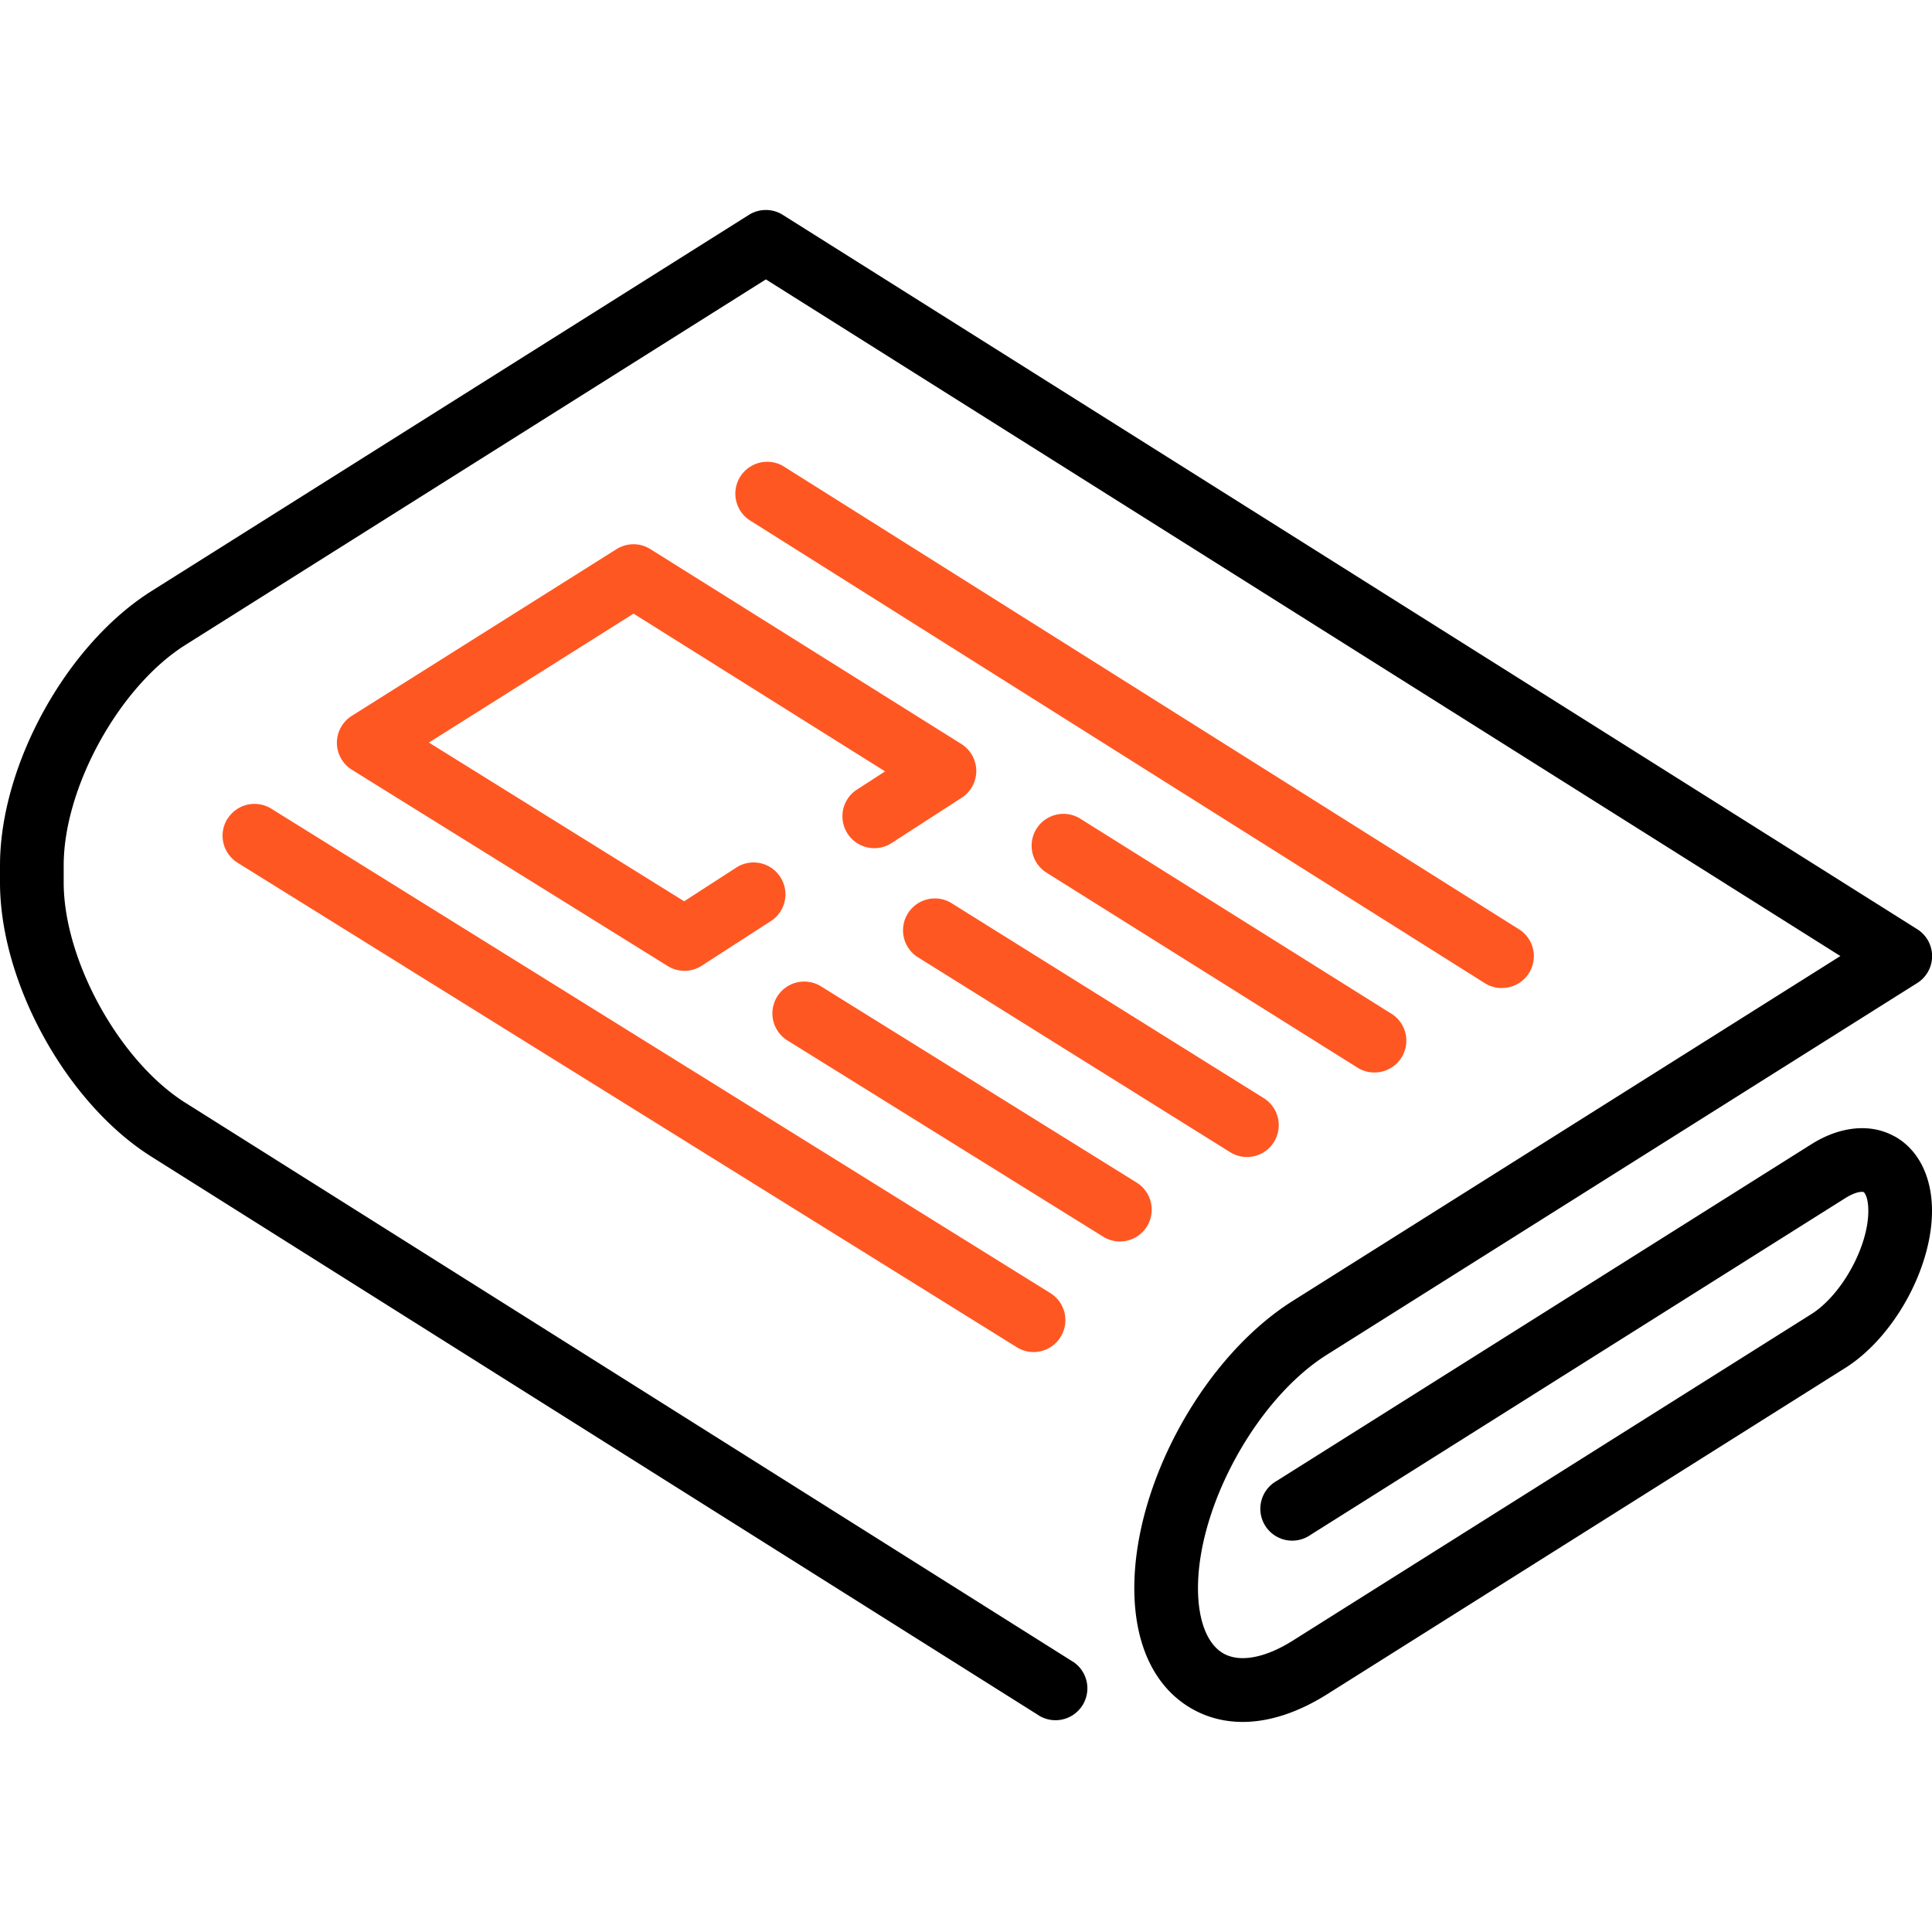 <svg width="26" height="26" fill="none" xmlns="http://www.w3.org/2000/svg"><path d="M25.494 15.292c-.32-.177-.728-.138-1.118.107l-7.197 4.532a.429.429 0 10.457.725l7.197-4.532c.152-.095.235-.088.247-.081.013.006.063.073.063.253 0 .482-.358 1.131-.767 1.389l-6.977 4.393c-.371.234-.71.298-.93.176-.22-.121-.347-.443-.347-.881 0-1.11.794-2.55 1.734-3.141L25.8 13.23a.428.428 0 000-.726L10.535 2.892a.428.428 0 00-.457 0l-8.04 5.063C.895 8.675 0 10.296 0 11.647v.228c0 1.35.895 2.972 2.038 3.691l11.96 7.531a.429.429 0 00.456-.725L2.494 14.84c-.887-.559-1.637-1.917-1.637-2.966v-.228c0-1.05.75-2.407 1.637-2.966l7.813-4.92 14.46 9.106-7.368 4.64c-1.197.753-2.134 2.452-2.134 3.866 0 .771.28 1.35.79 1.632.204.113.43.169.668.169.356 0 .742-.125 1.133-.37l6.977-4.394c.654-.412 1.167-1.341 1.167-2.114 0-.46-.184-.827-.506-1.004z" fill="#000"/><path d="M20.21 13.296a.428.428 0 00.229-.792L10.536 6.27a.429.429 0 00-.457.725l9.903 6.236a.43.43 0 00.228.066zm-1.716 1.137a.428.428 0 00.229-.792l-4.184-2.623a.428.428 0 10-.455.726l4.183 2.623c.071.045.15.066.227.066zm-5.702-2.287a.429.429 0 00-.454.727l4.216 2.632a.427.427 0 00.59-.136.429.429 0 00-.136-.59l-4.216-2.633zM8.297 7.39L4.735 9.633a.428.428 0 00.002.727L8.985 13a.428.428 0 00.459-.004l.946-.611a.429.429 0 00-.465-.72l-.718.464-3.435-2.136 2.754-1.735 3.385 2.123-.394.255a.429.429 0 00.465.72l.96-.62a.429.429 0 00-.005-.724L8.753 7.39a.428.428 0 00-.456 0zm7.138 9.115a.429.429 0 00-.138-.59l-4.248-2.641a.428.428 0 10-.452.728l4.248 2.64a.427.427 0 00.59-.137zM3.06 11.02a.429.429 0 00.138.591l10.485 6.519a.426.426 0 00.59-.138.428.428 0 00-.138-.59L3.651 10.883a.428.428 0 00-.59.138z" fill="#FF5722"/></svg>